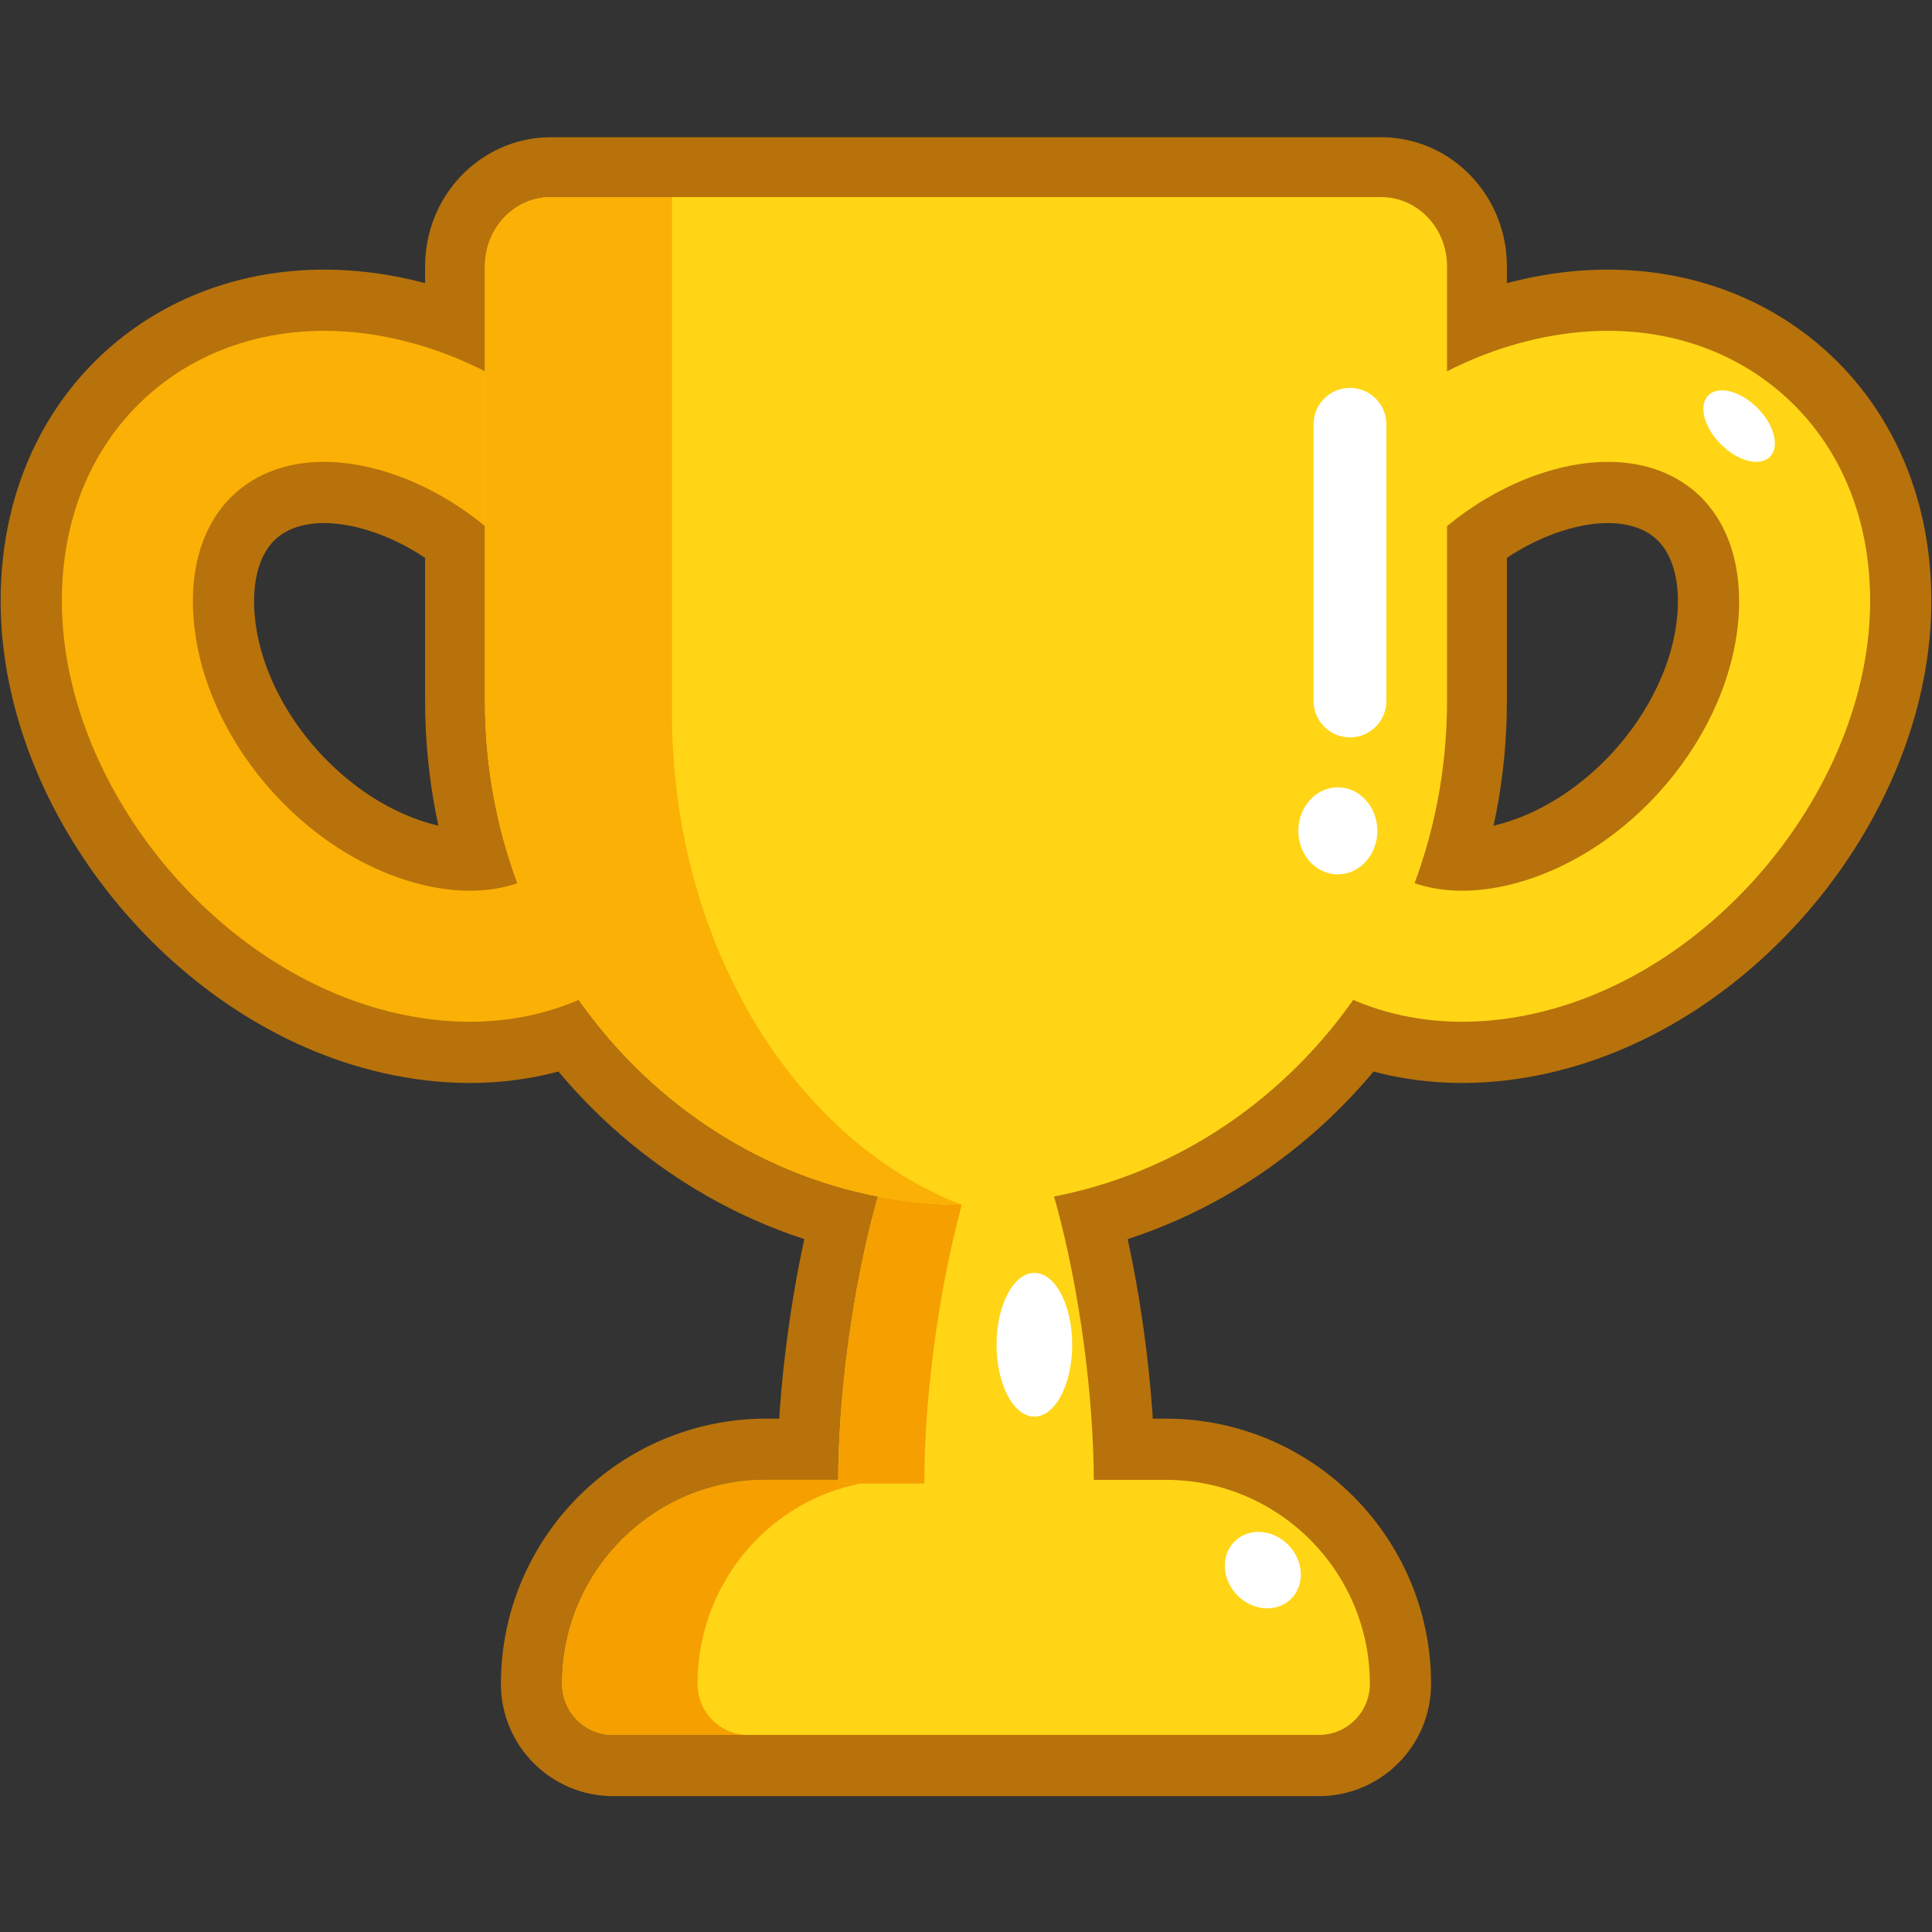 <?xml version="1.0" encoding="UTF-8" standalone="no"?><!DOCTYPE svg PUBLIC "-//W3C//DTD SVG 1.1//EN" "http://www.w3.org/Graphics/SVG/1.1/DTD/svg11.dtd"><svg width="100%" height="100%" viewBox="0 0 256 256" version="1.1" xmlns="http://www.w3.org/2000/svg" xmlns:xlink="http://www.w3.org/1999/xlink" xml:space="preserve" xmlns:serif="http://www.serif.com/" style="fill-rule:evenodd;clip-rule:evenodd;stroke-linejoin:round;stroke-miterlimit:2;"><rect x="0" y="0" width="256" height="256" fill="#333333" stroke="none"/><g id="Cup--Border-" serif:id="Cup (Border)"><g><path d="M181.516,223.129c-0,-14.925 -12.117,-27.042 -27.042,-27.042l-52.948,0c-14.925,0 -27.042,12.117 -27.042,27.042c0,3.731 3.029,6.76 6.761,6.76l93.51,0c3.732,0 6.761,-3.029 6.761,-6.76Z" style="fill:none;stroke:#b7720b;stroke-width:16.22px;"/><path d="M128,140.058c9.348,0 16.937,33.373 16.937,56.515l-33.874,0c-0,-23.142 7.589,-56.515 16.937,-56.515Z" style="fill:none;stroke:#b7720b;stroke-width:16.22px;"/><path d="M54.927,45.54c-12.765,-3.571 -24.286,-1.313 -32.659,4.718c-8.538,6.15 -14.072,16.347 -14.072,29.364c0,23.276 18.779,47.551 42.055,54.062c12.765,3.571 24.286,1.313 32.659,-4.718c8.538,-6.15 14.072,-16.347 14.072,-29.364c-0,-23.276 -18.779,-47.551 -42.055,-54.062Zm-4.676,16.719c16.144,4.517 29.37,21.198 29.37,37.343c-0,6.694 -2.467,12.113 -6.858,15.276c-4.556,3.282 -10.889,4.03 -17.836,2.087c-16.144,-4.517 -29.37,-21.198 -29.37,-37.343c0,-6.694 2.467,-12.114 6.858,-15.276c4.556,-3.282 10.889,-4.03 17.836,-2.087Z" style="fill:none;stroke:#b7720b;stroke-width:16.22px;"/><path d="M201.073,45.54c-23.276,6.511 -42.055,30.786 -42.055,54.062c0,13.017 5.534,23.214 14.072,29.364c8.373,6.031 19.894,8.289 32.659,4.718c23.276,-6.511 42.055,-30.786 42.055,-54.062c-0,-13.017 -5.534,-23.214 -14.072,-29.364c-8.373,-6.031 -19.894,-8.289 -32.659,-4.718Zm4.676,16.719c6.947,-1.943 13.28,-1.195 17.836,2.087c4.391,3.162 6.858,8.582 6.858,15.276c-0,16.145 -13.226,32.826 -29.37,37.343c-6.947,1.943 -13.28,1.195 -17.836,-2.087c-4.391,-3.163 -6.858,-8.582 -6.858,-15.276c0,-16.145 13.226,-32.826 29.37,-37.343Z" style="fill:none;stroke:#b7720b;stroke-width:16.22px;"/><path d="M191.741,35.275c-0,-5.061 -3.917,-9.164 -8.748,-9.164c-23.302,-0 -86.684,-0 -109.986,-0c-4.831,-0 -8.748,4.103 -8.748,9.164c0,18.297 0,57.612 0,57.612c0,36.854 28.562,66.776 63.741,66.776c35.179,-0 63.741,-29.922 63.741,-66.776l-0,-57.612Z" style="fill:none;stroke:#b7720b;stroke-width:15.86px;"/></g><path d="M181.516,223.129c-0,-14.925 -12.117,-27.042 -27.042,-27.042l-52.948,0c-14.925,0 -27.042,12.117 -27.042,27.042c0,3.731 3.029,6.76 6.761,6.76l93.51,0c3.732,0 6.761,-3.029 6.761,-6.76Z" style="fill:#ffd516;"/><clipPath id="_clip1"><path d="M181.516,223.129c-0,-14.925 -12.117,-27.042 -27.042,-27.042l-52.948,0c-14.925,0 -27.042,12.117 -27.042,27.042c0,3.731 3.029,6.76 6.761,6.76l93.51,0c3.732,0 6.761,-3.029 6.761,-6.76Z"/></clipPath><g clip-path="url(#_clip1)"><path d="M154.863,196.087l-53.726,0c-14.71,0 -26.653,12.117 -26.653,27.042c0,3.731 2.986,6.76 6.663,6.76l17.944,0c-3.677,0 -6.663,-3.029 -6.663,-6.76c0,-14.925 11.943,-27.042 26.653,-27.042l35.782,0Z" style="fill:#f59f00;"/></g><g><path d="M128,140.058c9.348,0 16.937,33.373 16.937,56.515l-33.874,0c-0,-23.142 7.589,-56.515 16.937,-56.515Z" style="fill:#ffd516;"/><clipPath id="_clip2"><path d="M128,140.058c9.348,0 16.937,33.373 16.937,56.515l-33.874,0c-0,-23.142 7.589,-56.515 16.937,-56.515Z"/></clipPath><g clip-path="url(#_clip2)"><path d="M122.479,196.573l-11.416,0c-0,-23.142 7.589,-56.515 16.937,-56.515c2.002,0 3.924,1.531 5.708,4.166c-6.543,9.662 -11.229,34.164 -11.229,52.349Z" style="fill:#f59f00;"/></g></g><g><path d="M54.927,45.54c-12.765,-3.571 -24.286,-1.313 -32.659,4.718c-8.538,6.15 -14.072,16.347 -14.072,29.364c0,23.276 18.779,47.551 42.055,54.062c12.765,3.571 24.286,1.313 32.659,-4.718c8.538,-6.15 14.072,-16.347 14.072,-29.364c-0,-23.276 -18.779,-47.551 -42.055,-54.062Zm-4.676,16.719c16.144,4.517 29.37,21.198 29.37,37.343c-0,6.694 -2.467,12.113 -6.858,15.276c-4.556,3.282 -10.889,4.03 -17.836,2.087c-16.144,-4.517 -29.37,-21.198 -29.37,-37.343c0,-6.694 2.467,-12.114 6.858,-15.276c4.556,-3.282 10.889,-4.03 17.836,-2.087Z" style="fill:#fab005;"/><path d="M201.073,45.54c-23.276,6.511 -42.055,30.786 -42.055,54.062c0,13.017 5.534,23.214 14.072,29.364c8.373,6.031 19.894,8.289 32.659,4.718c23.276,-6.511 42.055,-30.786 42.055,-54.062c-0,-13.017 -5.534,-23.214 -14.072,-29.364c-8.373,-6.031 -19.894,-8.289 -32.659,-4.718Zm4.676,16.719c6.947,-1.943 13.28,-1.195 17.836,2.087c4.391,3.162 6.858,8.582 6.858,15.276c-0,16.145 -13.226,32.826 -29.37,37.343c-6.947,1.943 -13.28,1.195 -17.836,-2.087c-4.391,-3.163 -6.858,-8.582 -6.858,-15.276c0,-16.145 13.226,-32.826 29.37,-37.343Z" style="fill:#ffd516;"/></g><g><path d="M191.741,35.275c-0,-5.061 -3.917,-9.164 -8.748,-9.164c-23.302,-0 -86.684,-0 -109.986,-0c-4.831,-0 -8.748,4.103 -8.748,9.164c0,18.297 0,57.612 0,57.612c0,36.854 28.562,66.776 63.741,66.776c35.179,-0 63.741,-29.922 63.741,-66.776l-0,-57.612Z" style="fill:#ffd516;"/><clipPath id="_clip3"><path d="M191.741,35.275c-0,-5.061 -3.917,-9.164 -8.748,-9.164c-23.302,-0 -86.684,-0 -109.986,-0c-4.831,-0 -8.748,4.103 -8.748,9.164c0,18.297 0,57.612 0,57.612c0,36.854 28.562,66.776 63.741,66.776c35.179,-0 63.741,-29.922 63.741,-66.776l-0,-57.612Z"/></clipPath><g clip-path="url(#_clip3)"><path d="M89.033,26.111l-27.828,-0l0,68.277c0,37.683 24.401,68.277 54.456,68.277c4.809,-0 9.473,-0.784 13.914,-2.253c-23.325,-7.719 -40.542,-34.37 -40.542,-66.024l0,-68.277Z" style="fill:#fab005;"/></g><path d="M183.698,92.887l0,-36.664c0,-2.662 -2.161,-4.823 -4.822,-4.823c-2.662,-0 -4.823,2.161 -4.823,4.823l0,36.664c0,2.661 2.161,4.822 4.823,4.822c2.661,0 4.822,-2.161 4.822,-4.822Z" style="fill:#fff;"/><ellipse cx="177.27" cy="110.093" rx="5.236" ry="5.768" style="fill:#fff;"/><path d="M226.364,52.382c1.333,-1.333 4.243,-0.588 6.494,1.663c2.25,2.251 2.996,5.16 1.663,6.493c-1.333,1.333 -4.242,0.588 -6.493,-1.663c-2.251,-2.251 -2.996,-5.161 -1.664,-6.493Z" style="fill:#fff;"/></g><ellipse cx="137.06" cy="178.186" rx="5.011" ry="9.523" style="fill:#fff;"/><path d="M163.664,204.175c1.903,-1.801 5.092,-1.528 7.117,0.611c2.025,2.139 2.123,5.338 0.22,7.139c-1.903,1.802 -5.092,1.529 -7.117,-0.61c-2.024,-2.139 -2.123,-5.338 -0.22,-7.14Z" style="fill:#fff;"/></g></svg>
